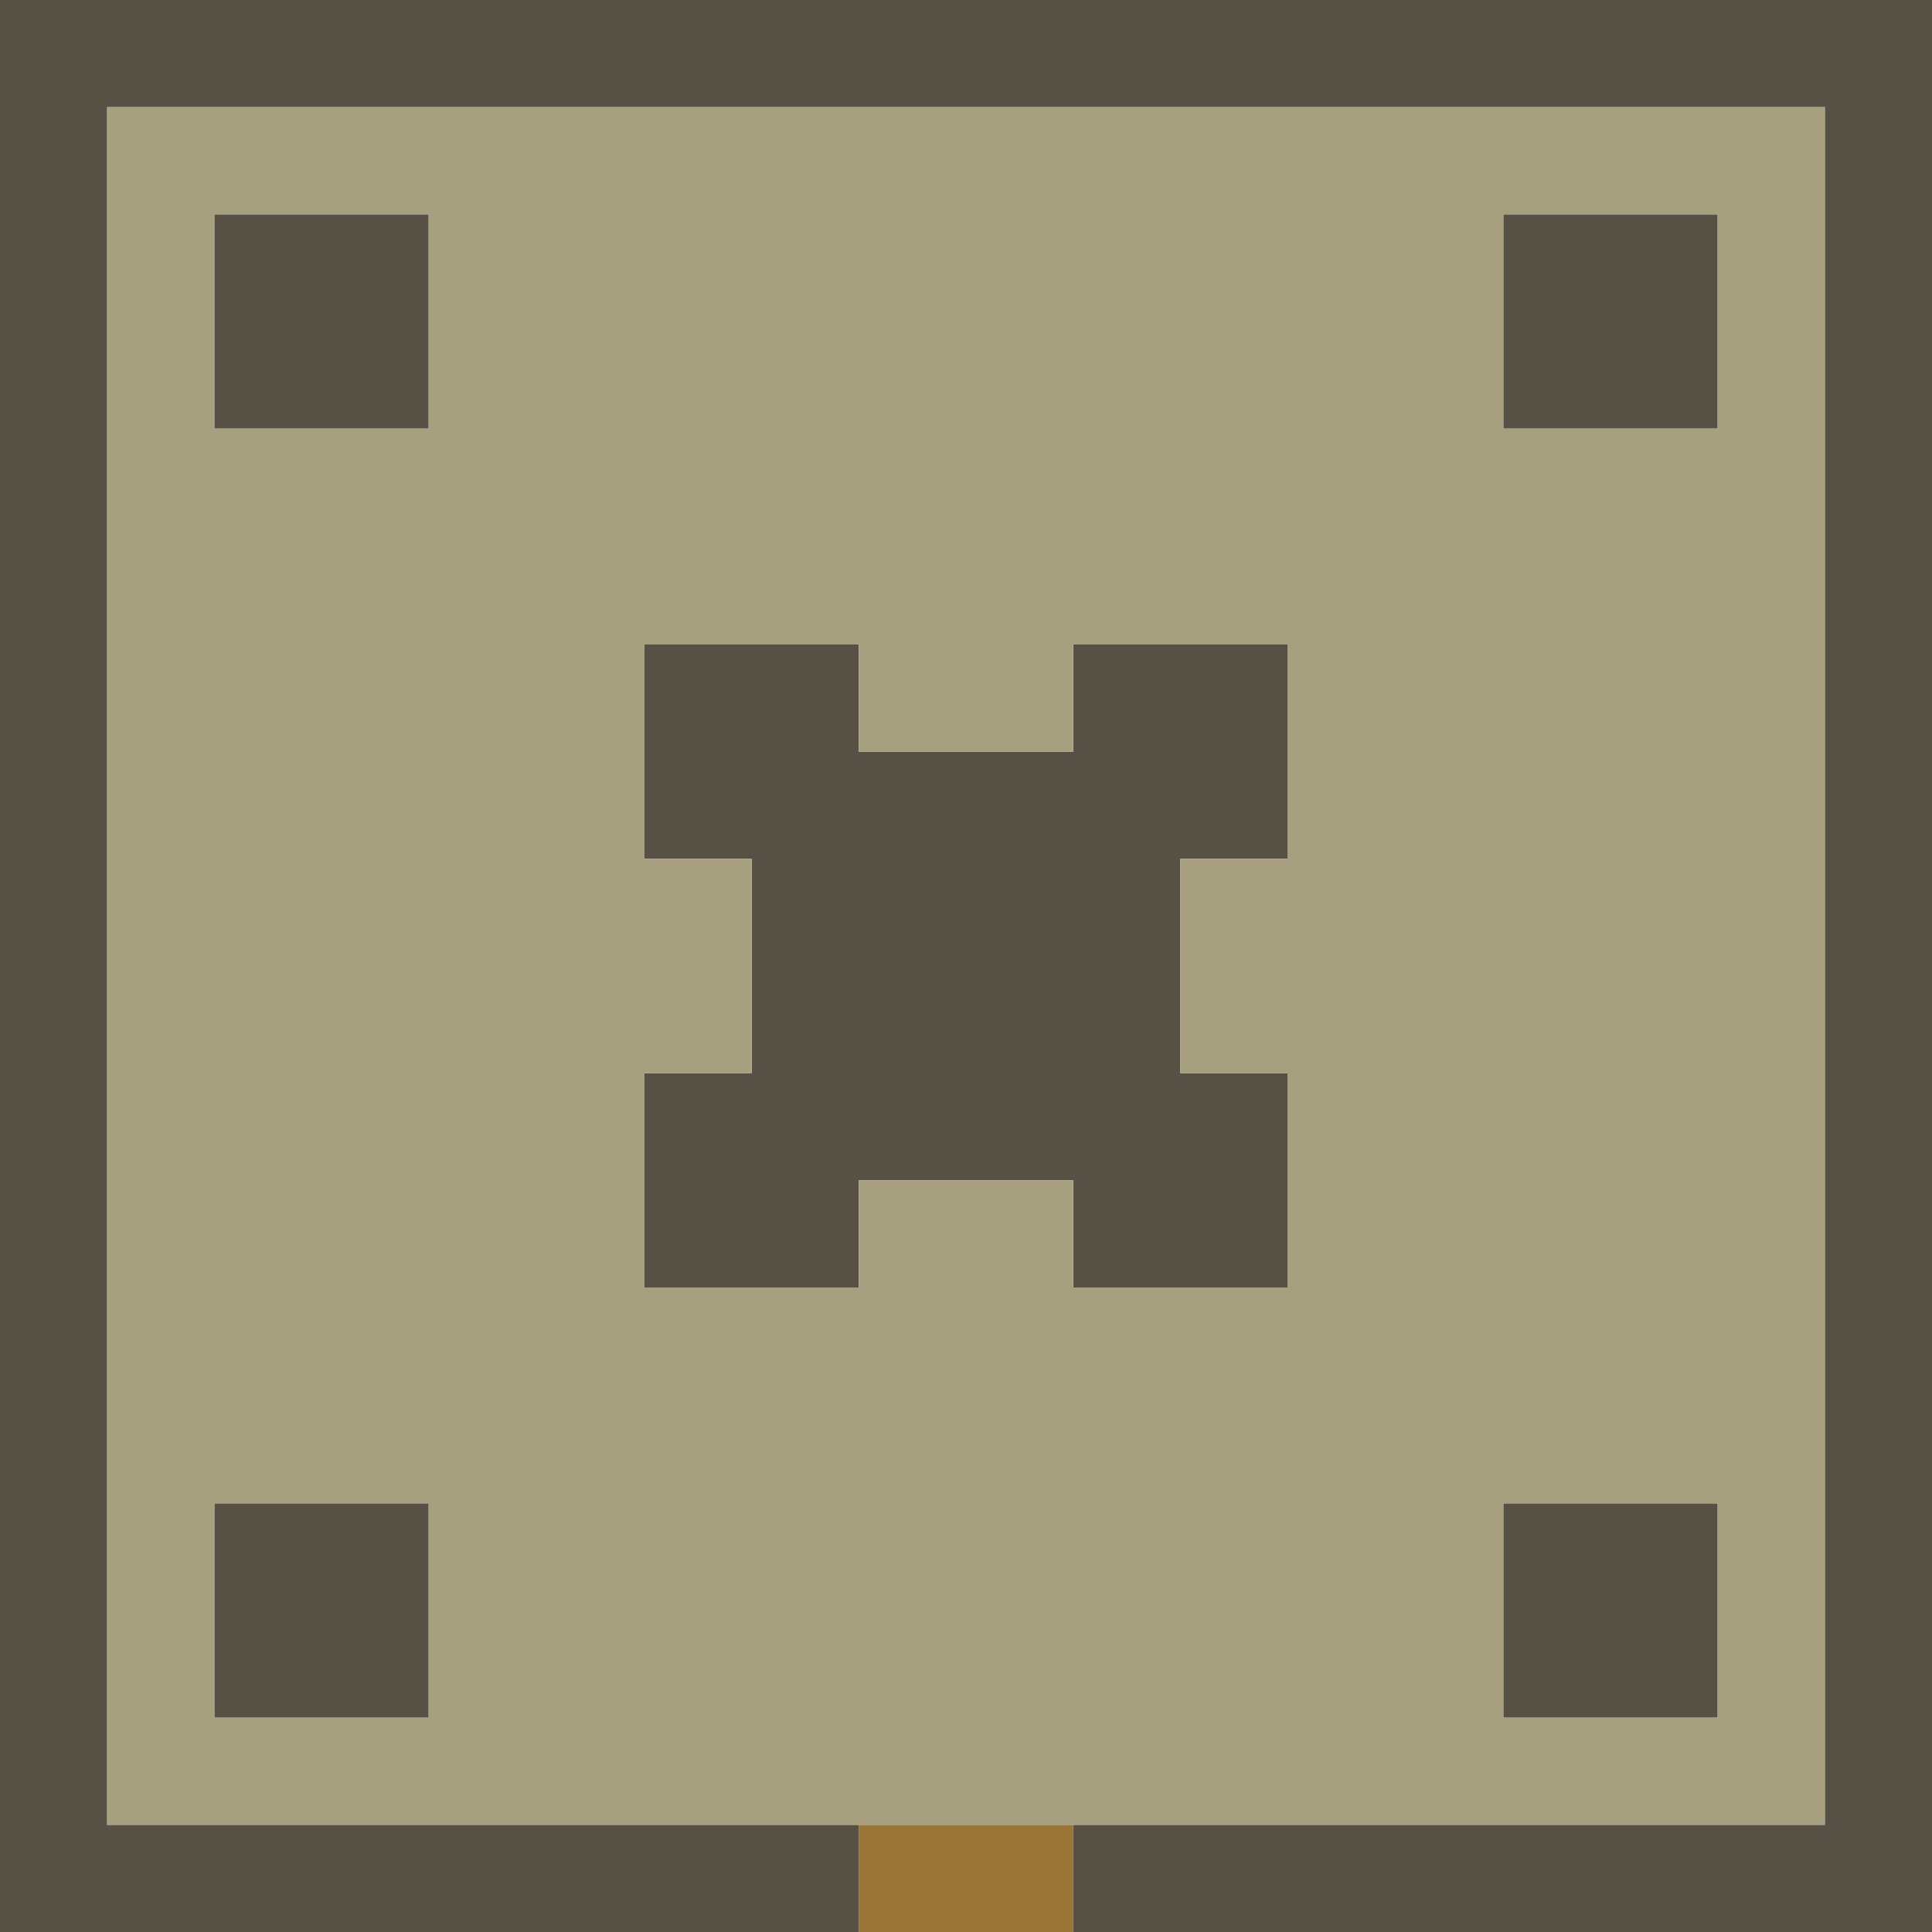 <svg enable-background="new 0 0 128 128" viewBox="0 0 128 128" xmlns="http://www.w3.org/2000/svg"><path d="m64 120.9h-7.1v7.1h14.2v-7.1z" fill="#9a7536"/><g fill="#565045"><path d="m120.9 0c-40.2 0-80.7 0-120.9 0v128h56.9v-7.1c-16.3 0-33.5 0-49.8 0 0-37.8 0-76 0-113.8h113.8v113.8c-16.3 0-33.5 0-49.8 0v7.1h56.9c0-42.5 0-85.5 0-128z"/><path d="m113.8 28.4c0-3.5 0-10.7 0-14.2-3.5 0-10.7 0-14.2 0v14.2z"/><path d="m28.4 21.3v-7.1c-3.5 0-10.7 0-14.2 0v14.2h14.2z"/><path d="m71.1 85.3h14.2c0-3.5 0-10.7 0-14.2h-7.1c0-3.5 0-10.7 0-14.2h7.1c0-3.5 0-10.7 0-14.2-3.5 0-10.7 0-14.2 0v7.1c-3.5 0-10.7 0-14.2 0v-7.1c-3.5 0-10.7 0-14.2 0v14.2h7.1v14.2h-7.1v14.2h14.2v-7.1h14.2z"/><path d="m99.6 106.7v7.1h14.2c0-3.5 0-10.7 0-14.2-3.5 0-10.7 0-14.2 0z"/><path d="m14.2 99.6v14.2h14.2c0-3.5 0-10.7 0-14.2-3.5 0-10.6 0-14.2 0z"/></g><path d="m113.8 7.1c-35.4 0-71.3 0-106.7 0v113.8h113.8c0-37.8 0-76 0-113.8h-7.1zm-28.5 42.7v7.1h-7.1v14.2h7.1v14.2c-3.5 0-10.7 0-14.2 0v-7.1c-3.5 0-10.7 0-14.2 0v7.1c-3.5 0-10.7 0-14.2 0 0-3.5 0-10.7 0-14.2h7.1c0-3.5 0-10.7 0-14.2h-7.1c0-3.5 0-10.7 0-14.2h14.2v7.1h14.2v-7.1h14.2zm-71.1-28.5v-7.1h14.2v14.2c-3.5 0-10.7 0-14.2 0zm7.1 92.5h-7.1c0-3.5 0-10.7 0-14.2h14.2v14.2zm92.5-7.1v7.1c-3.5 0-10.7 0-14.2 0 0-3.5 0-10.7 0-14.2h14.2zm0-85.4v7.1c-3.5 0-10.7 0-14.2 0 0-3.5 0-10.7 0-14.2h14.2z" fill="#a7a07f"/></svg>